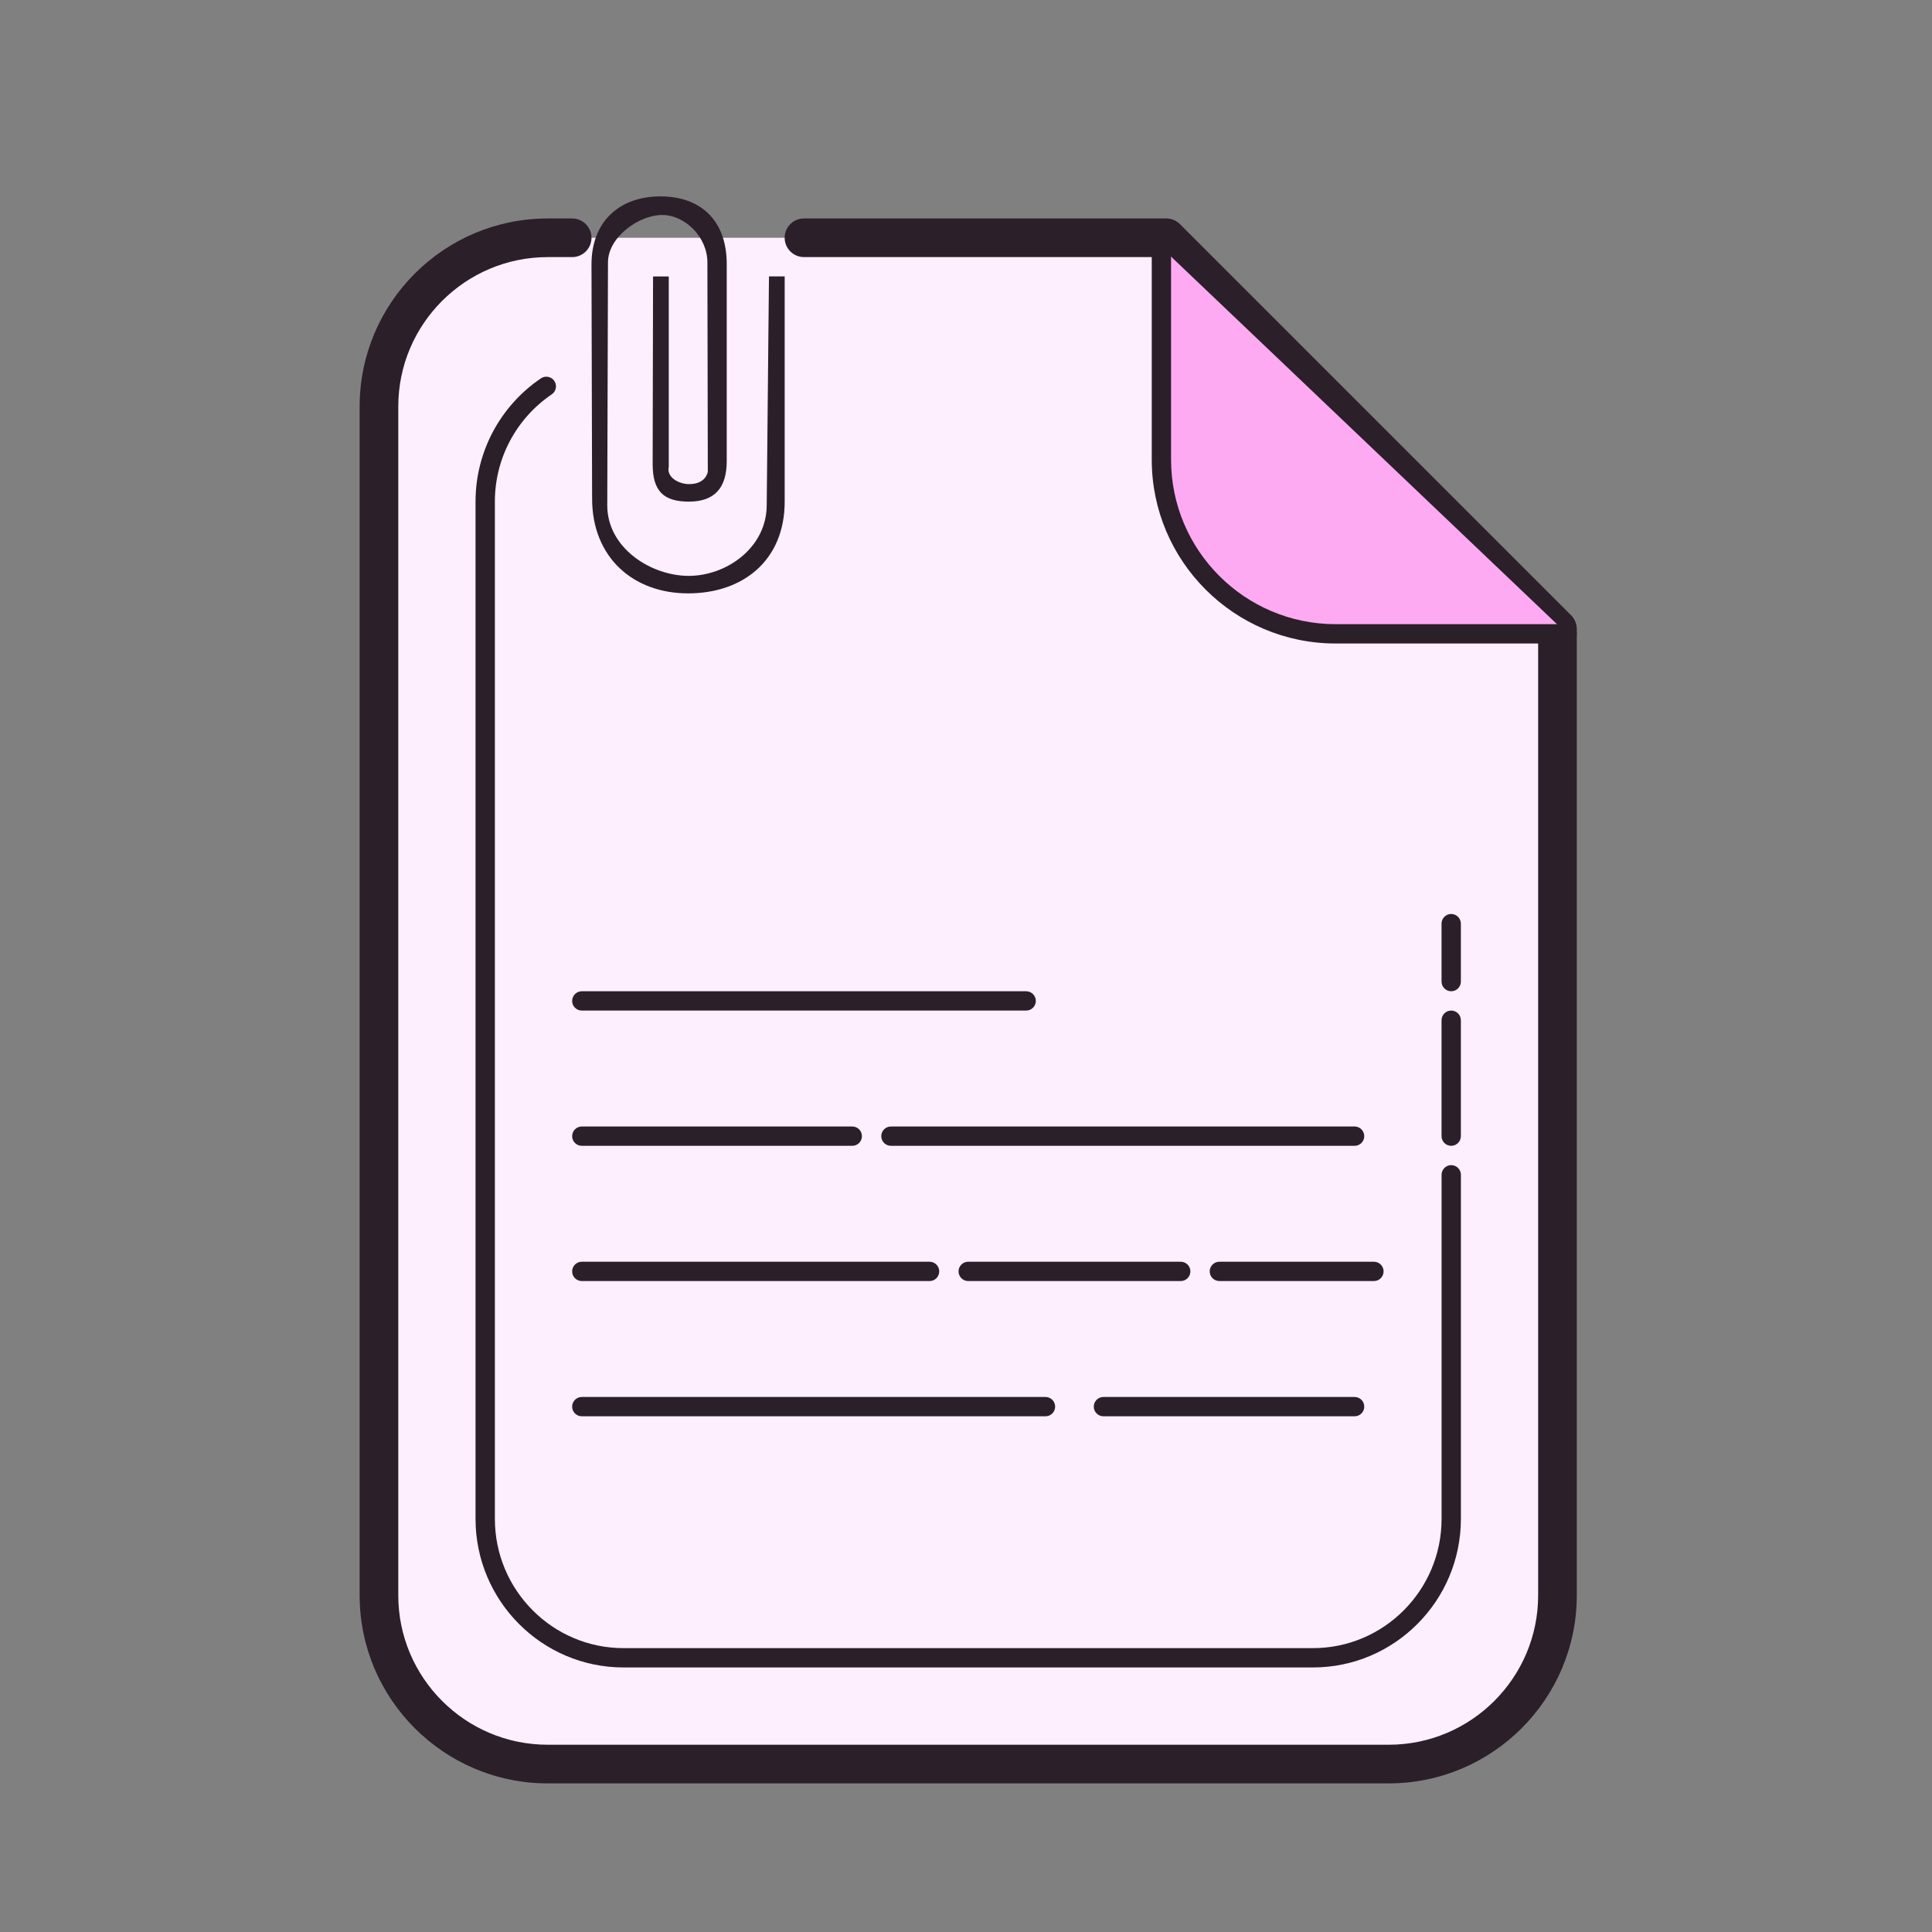 <svg version="1.1" xmlns="http://www.w3.org/2000/svg" xmlns:xlink="http://www.w3.org/1999/xlink" width="100px" height="100px" viewBox="0,0,256,256"><rect x="0" y="0" width="256" height="256" fill="#808080" stroke="none"/><g fill="none" fill-rule="nonzero" stroke="none" stroke-width="1" stroke-linecap="butt" stroke-linejoin="miter" stroke-miterlimit="10" stroke-dasharray="" stroke-dashoffset="0" font-family="none" font-weight="none" font-size="none" text-anchor="none" style="mix-blend-mode: normal"><g transform="scale(2.56,2.56)"><path d="M29.614,12.307h-1.268c-4.803,0 -8.732,3.93 -8.732,8.732v61.535c0,4.803 3.93,8.732 8.732,8.732h43.535c4.803,0 8.732,-3.93 8.732,-8.732v-50.02c-7.873,-7.874 -12.372,-12.372 -20.246,-20.247h-18.753" fill="#feeffe"></path><path d="M71.882,92.307h-43.535c-5.367,0 -9.732,-4.366 -9.732,-9.732v-61.535c0,-5.367 4.366,-9.732 9.732,-9.732h1.268c0.552,0 1,0.448 1,1c0,0.552 -0.448,1 -1,1h-1.268c-4.264,0 -7.732,3.469 -7.732,7.732v61.535c0,4.264 3.469,7.732 7.732,7.732h43.535c4.264,0 7.732,-3.469 7.732,-7.732v-49.606l-19.661,-19.662h-18.339c-0.552,0 -1,-0.448 -1,-1c0,-0.552 0.448,-1 1,-1h18.752c0.265,0 0.52,0.105 0.707,0.293l20.248,20.248c0.188,0.188 0.293,0.442 0.293,0.707v50.02c0,5.366 -4.366,9.732 -9.732,9.732z" fill="#2b1f2a"></path><path d="M60.114,12.807v10.986c0,4.958 4.057,9.014 9.014,9.014h11.986" fill="#feaaf3"></path><path d="M81.114,33.307h-11.985c-5.247,0 -9.515,-4.268 -9.515,-9.515v-10.985c0,-0.276 0.224,-0.5 0.5,-0.5c0.276,0 0.5,0.224 0.5,0.5v10.985c0,4.695 3.82,8.515 8.515,8.515h11.985c0.276,0 0.5,0.224 0.5,0.5c0,0.276 -0.223,0.5 -0.5,0.5zM75.114,51.307c-0.276,0 -0.5,-0.224 -0.5,-0.5v-3c0,-0.276 0.224,-0.5 0.5,-0.5c0.276,0 0.5,0.224 0.5,0.5v3c0,0.276 -0.223,0.5 -0.5,0.5zM75.114,59.307c-0.276,0 -0.5,-0.224 -0.5,-0.5v-6c0,-0.276 0.224,-0.5 0.5,-0.5c0.276,0 0.5,0.224 0.5,0.5v6c0,0.276 -0.223,0.5 -0.5,0.5zM67.956,86.307h-35.684c-4.223,0 -7.658,-3.45 -7.658,-7.689v-52.663c0,-2.549 1.264,-4.931 3.382,-6.371c0.228,-0.156 0.54,-0.095 0.695,0.132c0.155,0.229 0.096,0.54 -0.132,0.695c-1.844,1.254 -2.944,3.326 -2.944,5.544v52.663c0,3.688 2.987,6.689 6.658,6.689h35.685c3.671,0 6.658,-3.001 6.658,-6.689v-17.811c0,-0.276 0.224,-0.5 0.5,-0.5c0.276,0 0.5,0.224 0.5,0.5v17.811c-0.002,4.239 -3.437,7.689 -7.66,7.689z" fill="#2b1f2a"></path><path d="M39.802,14.307l-0.117,11.834c0,2.21 -2.085,3.666 -4.036,3.666c-1.951,0 -4.217,-1.439 -4.217,-3.649l0.037,-12.58c0,-1.307 1.607,-2.451 2.801,-2.451c1.194,0 2.345,1.149 2.345,2.456l0.021,10.829c0,0 -0.083,0.667 -1.005,0.645c-0.507,-0.012 -1.145,-0.356 -1.016,-0.906v-9.843h-0.813l-0.021,9.708c0,1.38 0.54,1.948 1.875,1.948c1.335,0 1.959,-0.714 1.959,-2.094v-10.205c0,-2.271 -1.36,-3.5 -3.436,-3.5c-2.076,0 -3.564,1.261 -3.564,3.532l0.032,12.11c0,3.04 2.123,4.906 4.968,4.906c2.845,0 5,-1.71 5,-4.75v-11.656zM53.114,52.307h-23c-0.276,0 -0.5,-0.224 -0.5,-0.5c0,-0.276 0.224,-0.5 0.5,-0.5h23c0.276,0 0.5,0.224 0.5,0.5c0,0.276 -0.223,0.5 -0.5,0.5zM44.114,59.307h-14c-0.276,0 -0.5,-0.224 -0.5,-0.5c0,-0.276 0.224,-0.5 0.5,-0.5h14c0.276,0 0.5,0.224 0.5,0.5c0,0.276 -0.223,0.5 -0.5,0.5zM70.114,59.307h-24c-0.276,0 -0.5,-0.224 -0.5,-0.5c0,-0.276 0.224,-0.5 0.5,-0.5h24c0.276,0 0.5,0.224 0.5,0.5c0,0.276 -0.223,0.5 -0.5,0.5zM61.114,66.307h-11c-0.276,0 -0.5,-0.224 -0.5,-0.5c0,-0.276 0.224,-0.5 0.5,-0.5h11c0.276,0 0.5,0.224 0.5,0.5c0,0.276 -0.223,0.5 -0.5,0.5zM71.114,66.307h-8c-0.276,0 -0.5,-0.224 -0.5,-0.5c0,-0.276 0.224,-0.5 0.5,-0.5h8c0.276,0 0.5,0.224 0.5,0.5c0,0.276 -0.223,0.5 -0.5,0.5zM48.114,66.307h-18c-0.276,0 -0.5,-0.224 -0.5,-0.5c0,-0.276 0.224,-0.5 0.5,-0.5h18c0.276,0 0.5,0.224 0.5,0.5c0,0.276 -0.223,0.5 -0.5,0.5zM70.114,73.307h-13c-0.276,0 -0.5,-0.224 -0.5,-0.5c0,-0.276 0.224,-0.5 0.5,-0.5h13c0.276,0 0.5,0.224 0.5,0.5c0,0.276 -0.223,0.5 -0.5,0.5zM54.114,73.307h-24c-0.276,0 -0.5,-0.224 -0.5,-0.5c0,-0.276 0.224,-0.5 0.5,-0.5h24c0.276,0 0.5,0.224 0.5,0.5c0,0.276 -0.223,0.5 -0.5,0.5z" fill="#2b1f2a"></path></g></g></svg>